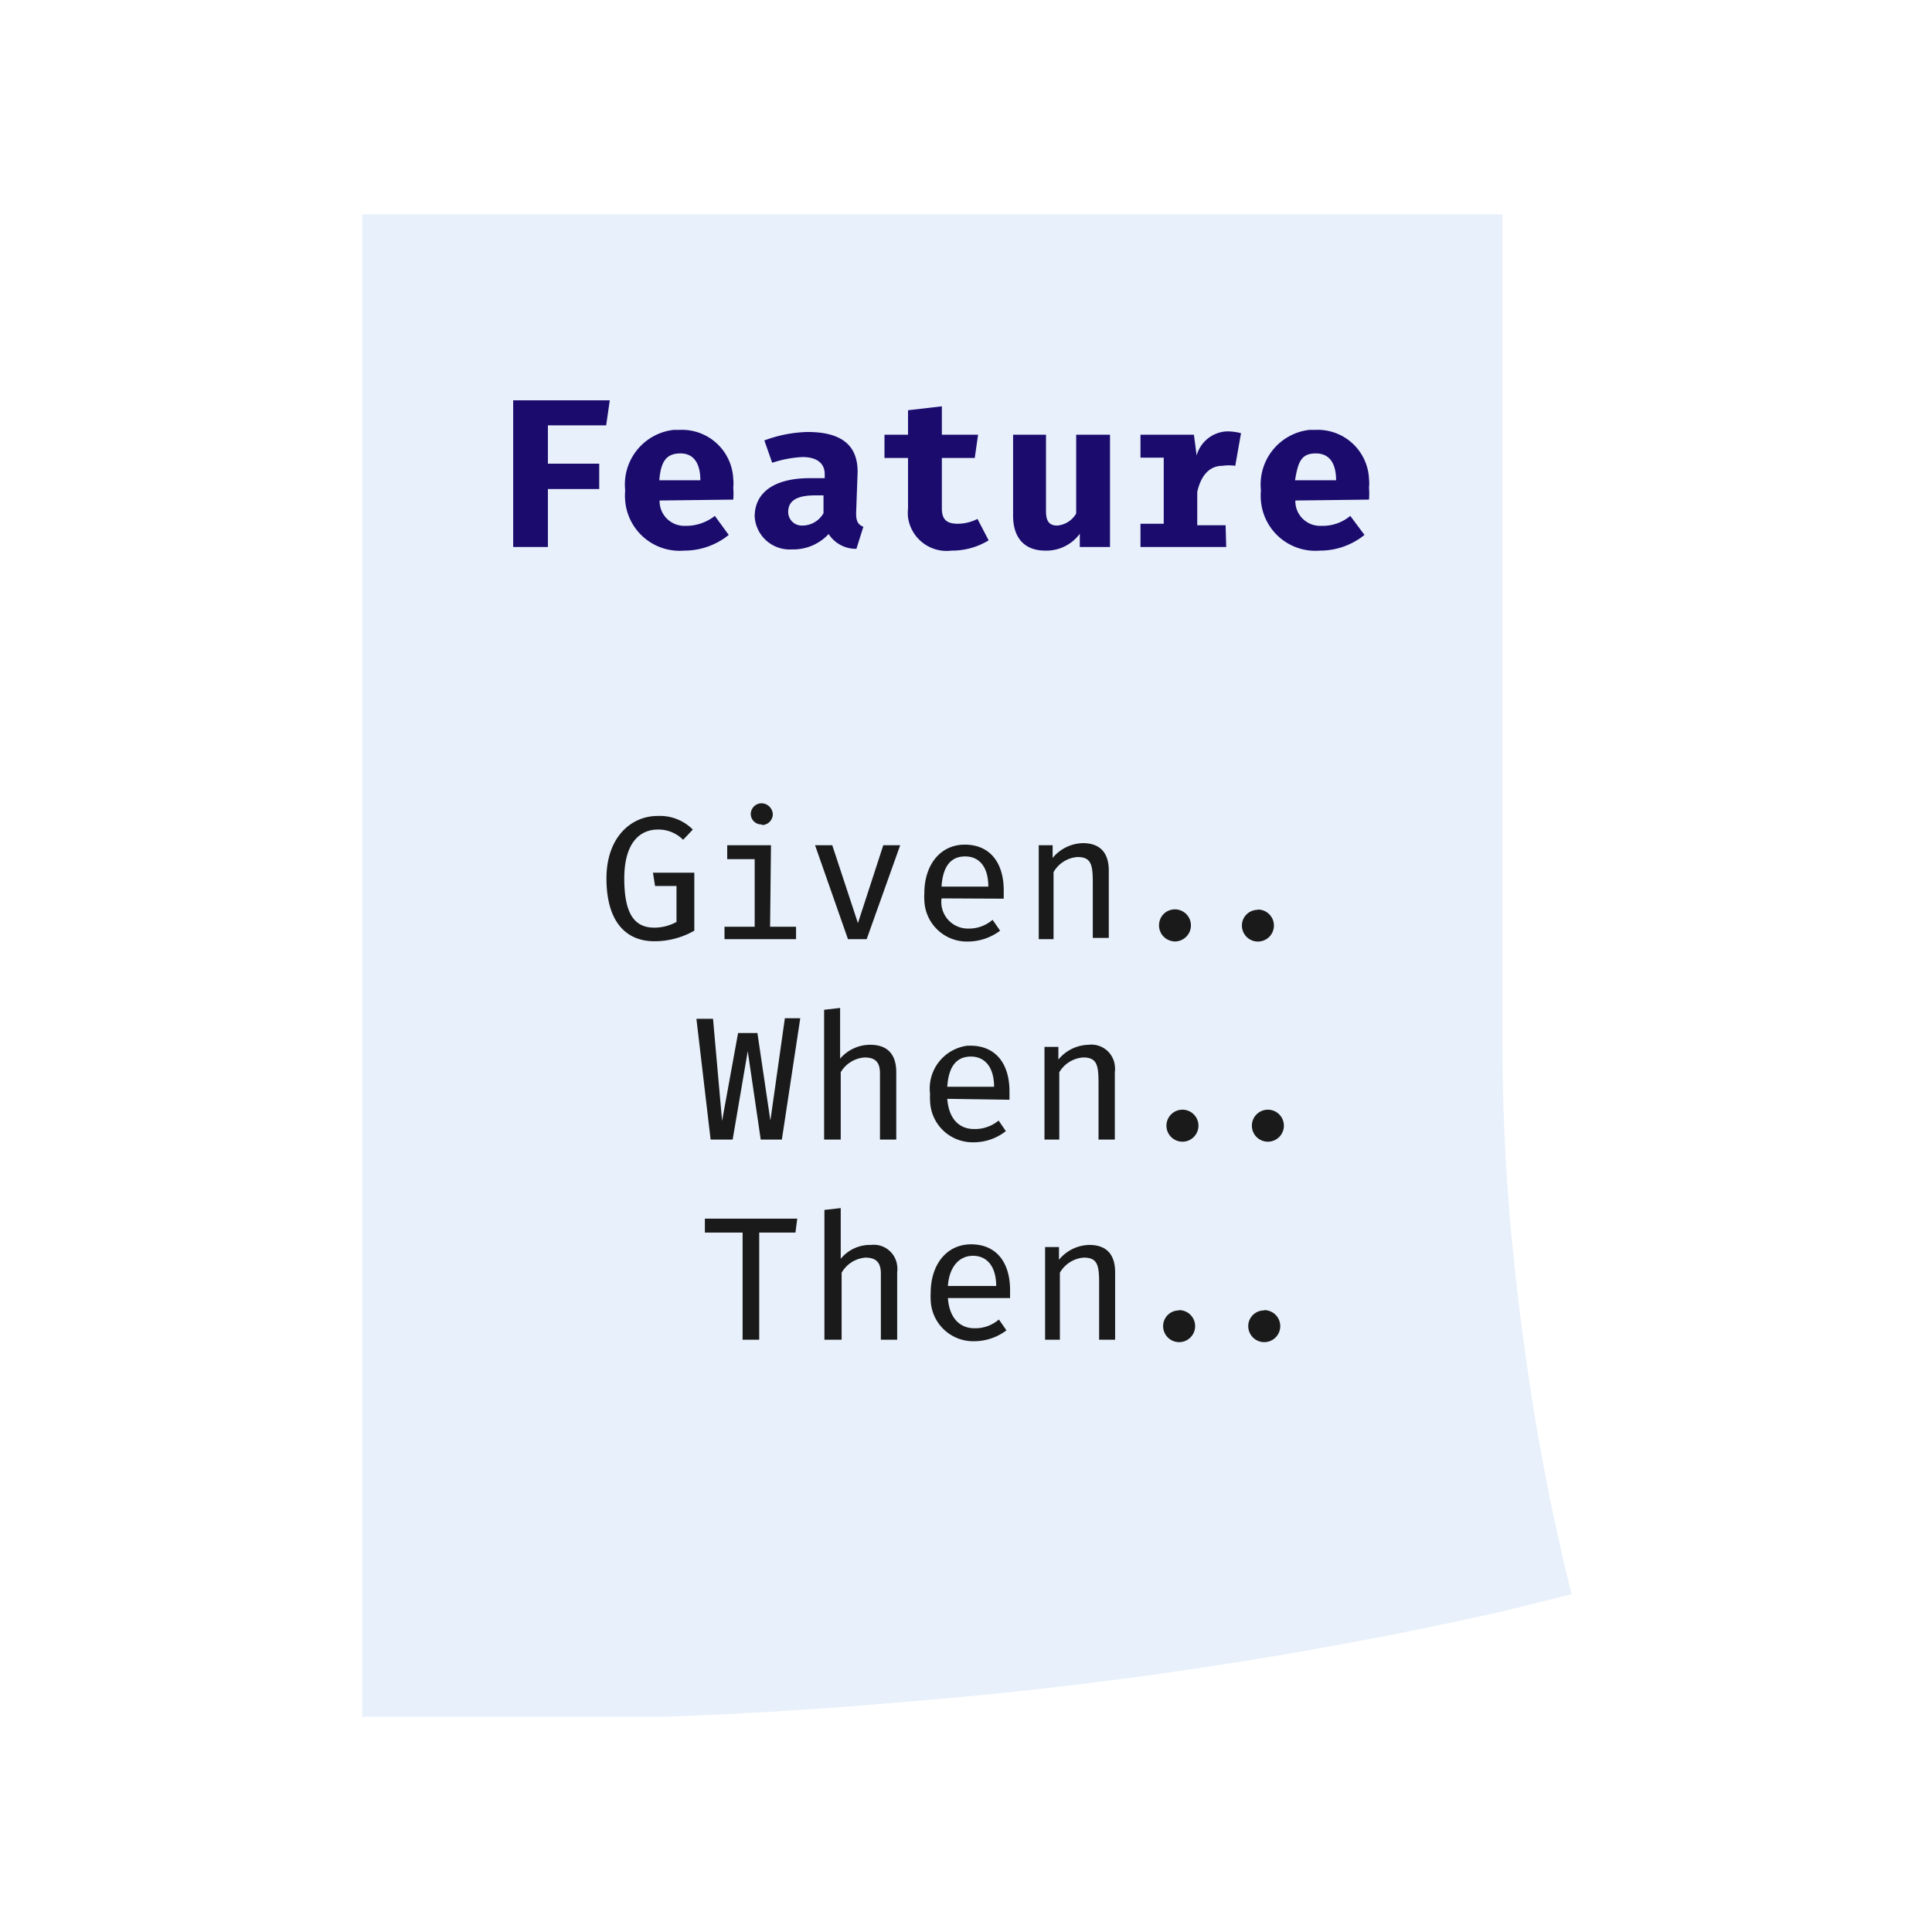 <svg id="main" xmlns="http://www.w3.org/2000/svg" viewBox="0 0 64 64"><rect x="0" y="0" width="64" height="64" fill="#808080" stroke="none"/><rect x="-14.93" y="-15.36" width="94.48" height="94.48" style="fill:#fff;stroke:#000;stroke-miterlimit:10"/><path d="M52.06,52.81l-2.29.57a142.65,142.65,0,0,1-19.84,3q-4.11.36-8,.49H12V7.1H49.77V34.53c0,2,.09,4.11.29,6.32.12,1.24.26,2.51.44,3.79A75.44,75.44,0,0,0,52.06,52.81Z" style="fill:#e7f0fb"/><path d="M20.09,29.1c0-1.38.83-2.07,1.69-2.07a1.54,1.54,0,0,1,1.17.45l-.32.34a1.15,1.15,0,0,0-.84-.34c-.57,0-1.11.41-1.11,1.62s.36,1.63,1,1.63a1.53,1.53,0,0,0,.73-.19V29.35H21.7l-.07-.44H23v1.92a2.66,2.66,0,0,1-1.32.35C20.7,31.18,20.09,30.49,20.09,29.1Z" style="fill:#1a1a1a"/><path d="M25.51,30.7h.86v.41H24V30.7h1V28.46h-.91V28h1.45Zm-.27-3.39a.35.35,0,0,1-.37-.33v0a.36.36,0,0,1,.35-.37h0a.38.38,0,0,1,.38.36h0a.36.36,0,0,1-.36.36Z" style="fill:#1a1a1a"/><path d="M28.71,31.11h-.62L27,28h.57l.85,2.58h0L29.26,28h.56Z" style="fill:#1a1a1a"/><path d="M31.19,29.76a.88.88,0,0,0,.88,1,1.19,1.19,0,0,0,.81-.29l.25.36a1.79,1.79,0,0,1-1.07.36,1.41,1.41,0,0,1-1.44-1.38,1.62,1.62,0,0,1,0-.22c0-.93.52-1.61,1.34-1.61s1.29.58,1.29,1.52v.27Zm0-.39h1.55c0-.64-.29-1-.77-1S31.23,28.71,31.19,29.37Z" style="fill:#1a1a1a"/><path d="M34.41,31.11V28h.46v.42a1.34,1.34,0,0,1,1-.49c.59,0,.86.34.86.91v2.23H36.2V29.23c0-.6-.06-.84-.51-.84a1,1,0,0,0-.79.5v2.22Z" style="fill:#1a1a1a"/><path d="M38.84,30.13A.53.53,0,0,1,39,31.18a.38.38,0,0,1-.15,0,.53.53,0,0,1-.45-.6A.52.52,0,0,1,38.84,30.13Z" style="fill:#1a1a1a"/><path d="M41.67,30.13a.53.53,0,1,1-.53.53h0a.52.52,0,0,1,.52-.52Z" style="fill:#1a1a1a"/><path d="M25.9,37.75h-.7l-.43-2.93h0l-.5,2.93h-.73l-.47-4h.55l.3,3.38h0l.53-2.91h.64l.43,2.9h0L26,33.73h.51Z" style="fill:#1a1a1a"/><path d="M27.3,37.75v-4.3l.53-.06v1.68a1.31,1.31,0,0,1,1-.46c.59,0,.86.34.86.91v2.23h-.54v-2.2c0-.37-.16-.52-.51-.52a1,1,0,0,0-.79.49v2.23Z" style="fill:#1a1a1a"/><path d="M31.38,36.4c.05.68.41,1,.88,1a1.22,1.22,0,0,0,.82-.28l.24.35a1.72,1.72,0,0,1-1.07.37,1.41,1.41,0,0,1-1.44-1.38,1.62,1.62,0,0,1,0-.22,1.43,1.43,0,0,1,1.24-1.6h.1c.81,0,1.29.57,1.29,1.51v.28Zm0-.4h1.55c0-.63-.29-1-.77-1S31.42,35.34,31.38,36Z" style="fill:#1a1a1a"/><path d="M34.6,37.75V34.68h.46v.42a1.33,1.33,0,0,1,1-.49.78.78,0,0,1,.87.69.81.81,0,0,1,0,.22v2.23h-.54V35.87c0-.6-.06-.84-.51-.84a1,1,0,0,0-.79.49v2.23Z" style="fill:#1a1a1a"/><path d="M39.17,36.76a.53.53,0,1,1-.53.53.53.53,0,0,1,.53-.53Z" style="fill:#1a1a1a"/><path d="M42,36.76a.53.53,0,1,1-.53.53.53.53,0,0,1,.53-.53Z" style="fill:#1a1a1a"/><path d="M25.15,40.83v3.55H24.6V40.83H23.35v-.46h3.06l-.06.46Z" style="fill:#1a1a1a"/><path d="M27.31,44.38v-4.3l.54-.06V41.7a1.25,1.25,0,0,1,1-.46.78.78,0,0,1,.87.69.81.81,0,0,1,0,.22v2.23h-.54V42.19c0-.37-.16-.53-.51-.53a1,1,0,0,0-.79.5v2.22Z" style="fill:#1a1a1a"/><path d="M31.4,43c.05.68.41,1,.88,1a1.19,1.19,0,0,0,.81-.29l.25.36a1.79,1.79,0,0,1-1.07.36,1.41,1.41,0,0,1-1.44-1.38,1.62,1.62,0,0,1,0-.22c0-.93.52-1.61,1.34-1.61s1.29.58,1.29,1.52V43Zm0-.4H33c0-.63-.29-1-.77-1s-.79.4-.83,1Z" style="fill:#1a1a1a"/><path d="M34.62,44.38V41.31h.46v.42a1.34,1.34,0,0,1,1-.49c.6,0,.86.34.86.91v2.23h-.53V42.5c0-.6-.06-.84-.51-.84a1,1,0,0,0-.79.5v2.22Z" style="fill:#1a1a1a"/><path d="M39.06,43.4a.53.53,0,1,1-.53.53h0a.52.52,0,0,1,.52-.52Z" style="fill:#1a1a1a"/><path d="M41.88,43.4a.53.53,0,1,1-.53.53h0a.52.52,0,0,1,.52-.52Z" style="fill:#1a1a1a"/><path d="M18.15,14.09v1.27h1.7v.84h-1.7v1.92H17V13.26h3.2l-.12.83Z" style="fill:#1a0b6d"/><path d="M21.85,16.58a.82.82,0,0,0,.82.84h.07a1.54,1.54,0,0,0,.94-.33l.46.63a2.34,2.34,0,0,1-1.48.52,1.81,1.81,0,0,1-1.95-1.65,2,2,0,0,1,0-.35,1.82,1.82,0,0,1,1.61-2h.2a1.7,1.7,0,0,1,1.77,1.63,1.31,1.31,0,0,1,0,.28,2.67,2.67,0,0,1,0,.4Zm0-.67H23.2c0-.52-.19-.89-.66-.89s-.65.27-.7.89Z" style="fill:#1a0b6d"/><path d="M28.36,17c0,.28.07.38.24.45l-.23.73a1.07,1.07,0,0,1-.92-.49,1.6,1.6,0,0,1-1.22.51A1.16,1.16,0,0,1,25,17.11v0c0-.81.67-1.27,1.82-1.27h.5v-.13c0-.38-.28-.57-.74-.57a3.77,3.77,0,0,0-1,.19l-.26-.74a4.38,4.38,0,0,1,1.43-.28c1.14,0,1.66.45,1.66,1.32Zm-1.08,0v-.59H27c-.61,0-.89.18-.89.55a.45.45,0,0,0,.45.45h0A.81.81,0,0,0,27.28,17Z" style="fill:#1a0b6d"/><path d="M32.75,17.9a2.33,2.33,0,0,1-1.23.34,1.29,1.29,0,0,1-1.44-1.1,1.5,1.5,0,0,1,0-.3V15.17H29.3V14.4h.78v-.81l1.12-.13v.94h1.2l-.11.77H31.2v1.67c0,.37.16.51.53.51a1.45,1.45,0,0,0,.65-.16Z" style="fill:#1a0b6d"/><path d="M34.65,14.4v2.54c0,.36.14.47.37.47a.8.8,0,0,0,.63-.4V14.4h1.12v3.72h-1v-.44a1.37,1.37,0,0,1-1.14.56c-.72,0-1.07-.45-1.07-1.16V14.4Z" style="fill:#1a0b6d"/><path d="M40.62,18.12H37.78v-.77h.77V15.16h-.77V14.4h1.77l.09.69a1.09,1.09,0,0,1,1-.8,1.84,1.84,0,0,1,.47.06l-.19,1.08a1.48,1.48,0,0,0-.42,0c-.47,0-.73.37-.84.87v1.1h.94Z" style="fill:#1a0b6d"/><path d="M42.91,16.58a.82.82,0,0,0,.82.84h.07a1.43,1.43,0,0,0,.93-.33l.47.63a2.34,2.34,0,0,1-1.48.52,1.81,1.81,0,0,1-1.95-1.65,2,2,0,0,1,0-.35,1.82,1.82,0,0,1,1.61-2h.2a1.7,1.7,0,0,1,1.77,1.63,1.31,1.31,0,0,1,0,.28,2.67,2.67,0,0,1,0,.4Zm0-.67h1.35c0-.52-.19-.89-.67-.89s-.59.27-.69.89Z" style="fill:#1a0b6d"/></svg>